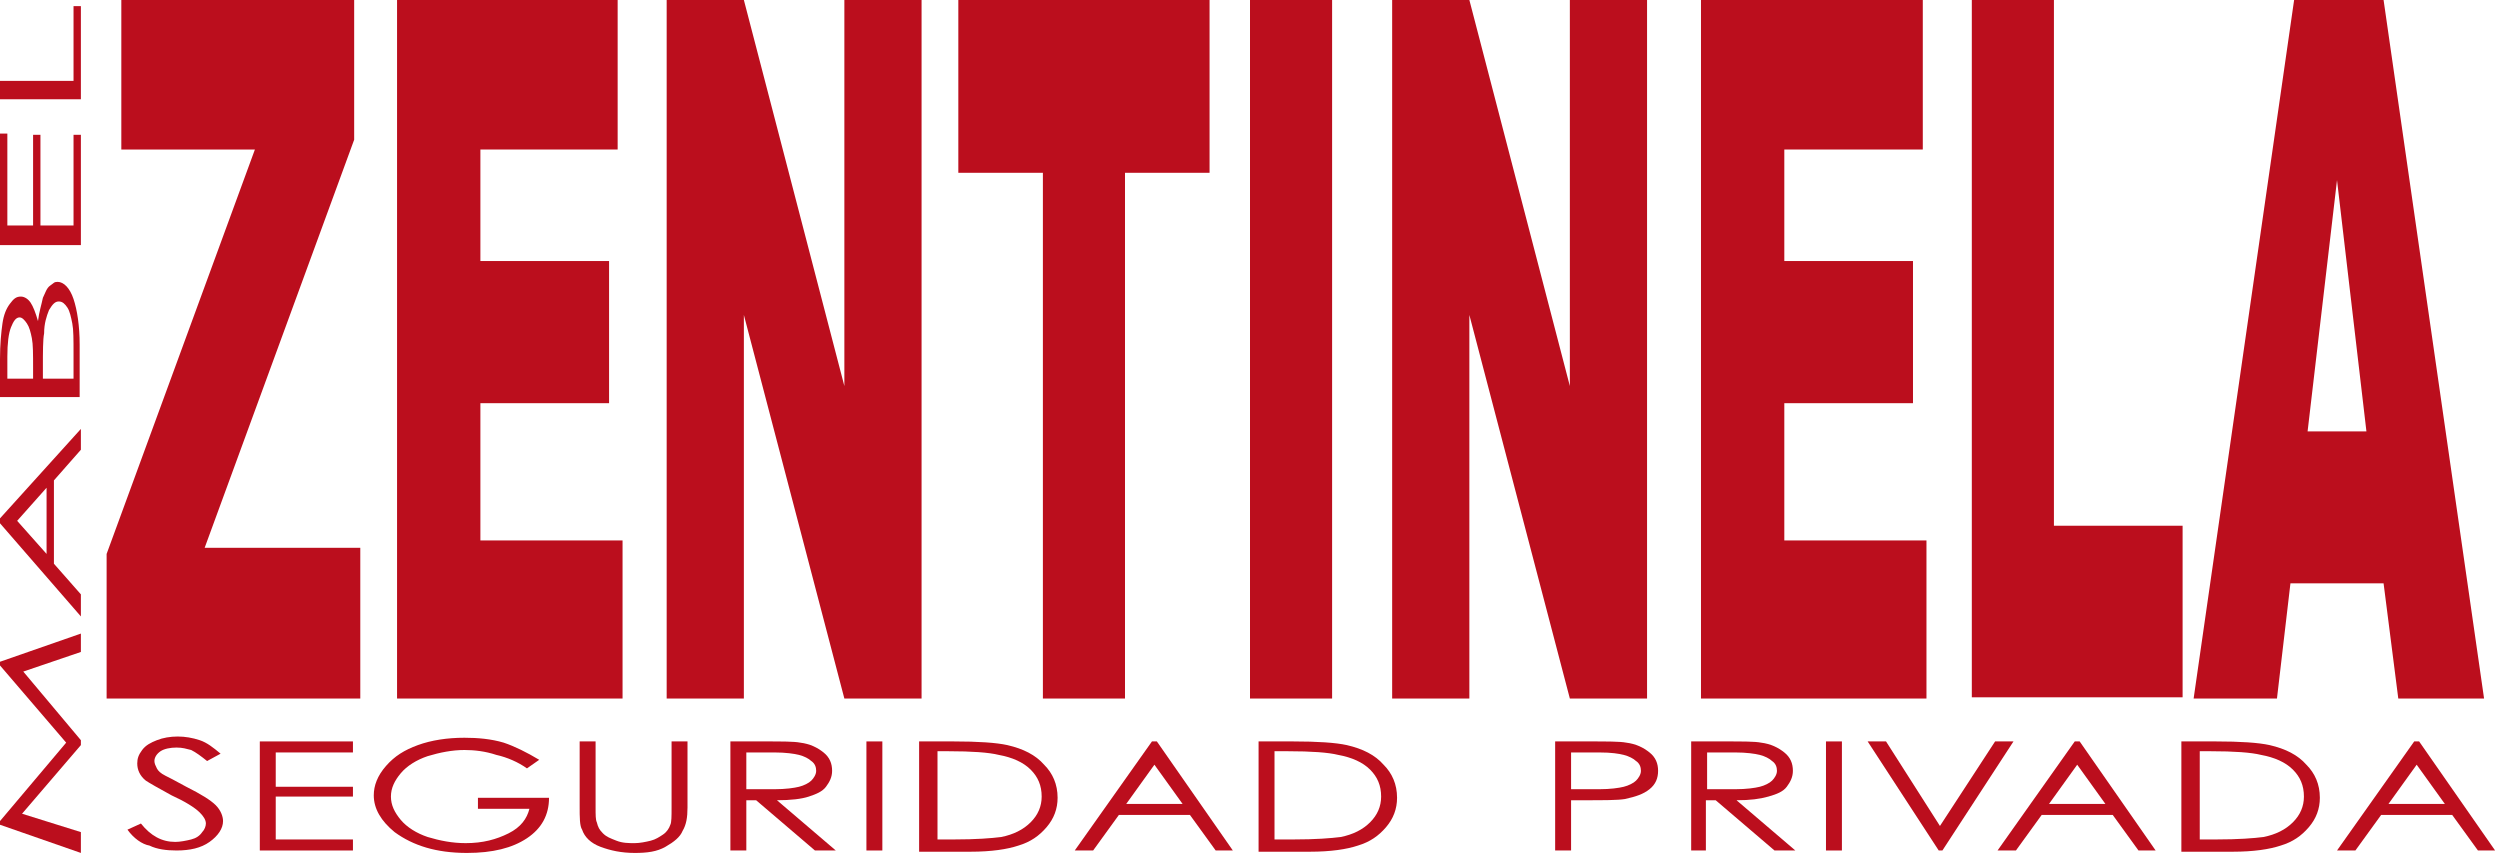 <svg width="204" height="70" viewBox="0 0 204 70" fill="none" xmlns="http://www.w3.org/2000/svg">
<path d="M9.9 0H28.9V11.4L16.7 44.7H29.4V57H8.7V45.2L20.8 12.2H9.9V0Z" fill="#BB0E1D"/>
<path d="M32.4 0H50.4V12.2H39.2V21.3H49.7V32.9H39.2V44.1H50.8V57H32.4V0Z" fill="#BB0E1D"/>
<path d="M54.4 0H60.7L68.9 31.5V0H75.2V57H68.9L60.7 25.7V57H54.4V0Z" fill="#BB0E1D"/>
<path d="M78.2 0H98.7V14.1H91.8V57H85.1V14.1H78.2V0Z" fill="#BB0E1D"/>
<path d="M102 0H108.7V57H102V0Z" fill="#BB0E1D"/>
<path d="M113.6 0H119.9L128.1 31.5V0H134.4V57H128.1L119.9 25.7V57H113.6V0Z" fill="#BB0E1D"/>
<path d="M138.9 0H156.9V12.2H145.6V21.3H156.1V32.9H145.6V44.1H157.2V57H138.8V0H138.9Z" fill="#BB0E1D"/>
<path d="M160.9 0H167.6V42.9H178.1V56.9H160.9V0Z" fill="#BB0E1D"/>
<path d="M194.5 47.6H186.9L185.8 57H179L187.2 0H194.5L202.7 57H195.7L194.5 47.6ZM193.1 35.2L190.7 14.7L188.3 35.2H193.1Z" fill="#BB0E1D"/>
<path d="M6.6 69.6L0 67.3V67L5.4 60.6L0 54.3V54L6.6 51.7V53.2L1.9 54.8L6.6 60.4V60.8L1.8 66.4L6.6 67.9V69.6Z" fill="#BB0E1D"/>
<path d="M0 42.3L6.6 35V36.7L4.4 39.2V46L6.6 48.5V50.3L0 42.7V42.3ZM1.4 42.5L3.8 45.2V39.8L1.4 42.5Z" fill="#BB0E1D"/>
<path d="M0 32.4V29.3C0 28.1 0.1 27.1 0.2 26.4C0.3 25.7 0.5 25.2 0.8 24.8C1.1 24.4 1.3 24.2 1.7 24.2C2 24.2 2.3 24.4 2.5 24.7C2.7 25 2.9 25.5 3.1 26.2C3.2 25.4 3.4 24.8 3.5 24.3C3.7 23.9 3.8 23.5 4.1 23.3C4.4 23.1 4.4 23 4.7 23C5.2 23 5.7 23.5 6 24.4C6.3 25.3 6.5 26.6 6.5 28.1V32.4H0ZM0.6 30.9H2.7V30C2.7 28.9 2.7 28.1 2.6 27.6C2.5 27.1 2.4 26.7 2.2 26.4C2 26.1 1.8 25.9 1.6 25.9C1.3 25.9 1.1 26.2 0.9 26.7C0.7 27.2 0.6 28 0.6 29.1V30.9ZM3.4 30.9H6V28.9C6 27.7 6 26.9 5.9 26.4C5.8 25.9 5.7 25.4 5.5 25.1C5.3 24.8 5.1 24.6 4.8 24.6C4.5 24.6 4.3 24.8 4 25.3C3.8 25.8 3.6 26.4 3.6 27.2C3.5 27.7 3.5 28.7 3.5 30V30.9H3.4Z" fill="#BB0E1D"/>
<path d="M0 19.9V10.9H0.6V18.4H2.7V11H3.3V18.4H6V11H6.6V20H0V19.9Z" fill="#BB0E1D"/>
<path d="M0 8.1V6.6H6V0.5H6.6V8.1H0Z" fill="#BB0E1D"/>
<path d="M10.4 67.7L11.5 67.2C12.3 68.2 13.2 68.7 14.3 68.7C14.7 68.7 15.2 68.6 15.6 68.5C16 68.4 16.3 68.2 16.5 67.9C16.7 67.7 16.8 67.4 16.8 67.2C16.8 66.9 16.6 66.6 16.3 66.3C15.9 65.9 15.1 65.4 14 64.9C12.9 64.3 12.2 63.9 11.9 63.7C11.4 63.3 11.2 62.8 11.2 62.3C11.2 61.9 11.3 61.6 11.6 61.2C11.9 60.8 12.3 60.6 12.8 60.4C13.3 60.2 13.9 60.1 14.5 60.1C15.1 60.1 15.7 60.2 16.3 60.4C16.9 60.6 17.4 61 18 61.5L16.9 62.1C16.4 61.7 16 61.4 15.6 61.2C15.2 61.1 14.9 61 14.4 61C13.9 61 13.4 61.1 13.1 61.3C12.8 61.5 12.6 61.8 12.6 62.1C12.6 62.3 12.7 62.5 12.8 62.7C12.9 62.9 13.1 63.1 13.5 63.3C13.7 63.4 14.3 63.7 15.2 64.2C16.4 64.8 17.2 65.3 17.6 65.7C18 66.1 18.2 66.6 18.2 67C18.2 67.6 17.8 68.2 17.1 68.7C16.4 69.2 15.5 69.4 14.4 69.4C13.6 69.4 12.8 69.3 12.2 69C11.6 68.9 10.9 68.4 10.4 67.7Z" fill="#BB0E1D"/>
<path d="M21.1 60.5H28.8V61.4H22.5V64.2H28.8V65H22.5V68.5H28.8V69.4H21.2V60.5H21.1Z" fill="#BB0E1D"/>
<path d="M44 62L43 62.7C42.3 62.2 41.4 61.8 40.5 61.6C39.6 61.3 38.7 61.2 37.9 61.2C36.9 61.2 35.9 61.4 34.9 61.7C34 62 33.2 62.5 32.7 63.1C32.2 63.7 31.9 64.3 31.9 65C31.9 65.7 32.2 66.3 32.7 66.9C33.2 67.5 34 68 34.9 68.3C35.9 68.6 36.9 68.8 38 68.8C39.4 68.8 40.5 68.5 41.5 68C42.5 67.5 43 66.8 43.2 66H39V65.1H44.8C44.8 66.5 44.2 67.6 43 68.4C41.8 69.2 40.2 69.6 38.1 69.6C35.6 69.6 33.7 69 32.2 67.9C31.1 67 30.5 66 30.5 64.9C30.5 64.1 30.8 63.3 31.5 62.5C32.2 61.7 33 61.2 34.1 60.8C35.2 60.4 36.5 60.2 37.9 60.2C39 60.2 40.1 60.3 41.1 60.6C42 60.9 43 61.4 44 62Z" fill="#BB0E1D"/>
<path d="M47.3 60.5H48.6V65.9C48.6 66.5 48.6 66.9 48.7 67.1C48.8 67.5 48.9 67.7 49.2 68C49.5 68.3 49.8 68.4 50.3 68.6C50.8 68.8 51.3 68.8 51.8 68.8C52.2 68.8 52.7 68.7 53.1 68.6C53.5 68.5 53.8 68.3 54.1 68.1C54.4 67.9 54.6 67.6 54.7 67.3C54.8 67.1 54.8 66.6 54.8 65.9V60.5H56.1V65.9C56.1 66.7 56 67.3 55.7 67.8C55.5 68.3 55 68.7 54.3 69.1C53.6 69.5 52.8 69.6 51.8 69.6C50.7 69.6 49.8 69.4 49 69.1C48.2 68.8 47.7 68.3 47.5 67.7C47.3 67.4 47.3 66.7 47.3 65.8V60.5Z" fill="#BB0E1D"/>
<path d="M59.6 60.5H62.3C63.8 60.5 64.8 60.5 65.3 60.6C66.1 60.7 66.7 61 67.2 61.4C67.7 61.8 67.9 62.3 67.9 62.9C67.9 63.4 67.7 63.8 67.4 64.2C67.1 64.6 66.6 64.8 66 65C65.4 65.2 64.5 65.3 63.4 65.3L68.2 69.4H66.5L61.7 65.3H60.9V69.4H59.6V60.5ZM60.9 61.4V64.4H63.2C64.1 64.4 64.8 64.3 65.2 64.2C65.6 64.1 66 63.9 66.2 63.7C66.4 63.5 66.6 63.2 66.6 62.9C66.6 62.6 66.5 62.3 66.2 62.1C66 61.9 65.6 61.7 65.2 61.6C64.8 61.5 64.1 61.4 63.2 61.4H60.9Z" fill="#BB0E1D"/>
<path d="M70.6 60.5H72V69.4H70.7V60.5H70.6Z" fill="#BB0E1D"/>
<path d="M75 69.4V60.5H77.8C79.8 60.5 81.3 60.6 82.2 60.8C83.5 61.1 84.5 61.6 85.2 62.4C85.9 63.1 86.3 64 86.3 65.1C86.3 66 86 66.8 85.4 67.5C84.8 68.2 84.1 68.7 83.1 69C82.2 69.3 80.9 69.5 79.2 69.5H75V69.4ZM76.3 68.5H77.8C79.7 68.5 80.9 68.4 81.7 68.3C82.7 68.1 83.5 67.7 84.1 67.1C84.7 66.5 85 65.8 85 65C85 64.1 84.7 63.4 84.1 62.8C83.5 62.2 82.6 61.8 81.5 61.6C80.7 61.4 79.3 61.3 77.4 61.3H76.5V68.5H76.3Z" fill="#BB0E1D"/>
<path d="M94.4 60.5L100.6 69.4H99.2L97.1 66.5H91.3L89.2 69.4H87.7L94 60.5H94.4ZM94.2 62.4L91.9 65.6H96.5L94.2 62.4Z" fill="#BB0E1D"/>
<path d="M102.7 69.4V60.5H105.5C107.5 60.5 109 60.6 109.9 60.8C111.2 61.1 112.2 61.6 112.9 62.4C113.6 63.1 114 64 114 65.1C114 66 113.7 66.8 113.1 67.5C112.5 68.2 111.8 68.7 110.8 69C109.9 69.3 108.6 69.5 106.9 69.5H102.7V69.4ZM104 68.5H105.5C107.4 68.5 108.6 68.4 109.4 68.3C110.4 68.1 111.2 67.7 111.8 67.1C112.4 66.5 112.7 65.8 112.7 65C112.7 64.1 112.4 63.4 111.8 62.8C111.2 62.2 110.3 61.8 109.2 61.6C108.4 61.4 107 61.3 105.1 61.3H104V68.5Z" fill="#BB0E1D"/>
<path d="M126.9 60.5H129.6C131.1 60.5 132.2 60.5 132.7 60.6C133.5 60.7 134.1 61 134.6 61.4C135.1 61.8 135.3 62.3 135.3 62.9C135.3 63.5 135.1 64 134.6 64.4C134.1 64.8 133.5 65 132.6 65.2C132 65.3 130.9 65.3 129.2 65.3H128.2V69.4H126.9V60.5ZM128.2 61.4V64.4H130.5C131.4 64.4 132.1 64.3 132.5 64.2C132.9 64.1 133.3 63.9 133.5 63.7C133.7 63.5 133.9 63.2 133.9 62.9C133.9 62.6 133.8 62.3 133.5 62.1C133.3 61.9 132.9 61.7 132.5 61.6C132.1 61.5 131.5 61.4 130.5 61.4H128.2Z" fill="#BB0E1D"/>
<path d="M138 60.5H140.7C142.2 60.5 143.2 60.5 143.7 60.6C144.5 60.7 145.1 61 145.6 61.4C146.1 61.8 146.3 62.3 146.3 62.9C146.3 63.4 146.1 63.8 145.8 64.2C145.5 64.6 145 64.8 144.3 65C143.6 65.2 142.8 65.3 141.7 65.3L146.5 69.4H144.8L140 65.3H139.2V69.4H138V60.5ZM139.3 61.4V64.4H141.6C142.5 64.4 143.2 64.3 143.6 64.2C144 64.1 144.4 63.9 144.6 63.7C144.8 63.5 145 63.2 145 62.9C145 62.6 144.9 62.3 144.6 62.1C144.4 61.9 144 61.7 143.6 61.6C143.2 61.5 142.5 61.4 141.6 61.4H139.3Z" fill="#BB0E1D"/>
<path d="M149 60.5H150.3V69.4H149V60.5Z" fill="#BB0E1D"/>
<path d="M152.4 60.5H153.9L158.3 67.4L162.8 60.5H164.3L158.5 69.4H158.2L152.4 60.5Z" fill="#BB0E1D"/>
<path d="M169.7 60.5L175.9 69.4H174.5L172.4 66.5H166.6L164.5 69.4H163L169.3 60.5H169.7ZM169.5 62.4L167.2 65.6H171.8L169.5 62.4Z" fill="#BB0E1D"/>
<path d="M178 69.4V60.5H180.8C182.8 60.5 184.3 60.6 185.2 60.8C186.5 61.1 187.5 61.6 188.2 62.4C188.9 63.1 189.3 64 189.3 65.1C189.3 66 189 66.8 188.4 67.5C187.8 68.2 187.1 68.7 186.1 69C185.2 69.3 183.9 69.5 182.2 69.5H178V69.4ZM179.3 68.5H180.8C182.7 68.5 183.9 68.4 184.7 68.3C185.7 68.1 186.5 67.7 187.1 67.1C187.7 66.5 188 65.8 188 65C188 64.1 187.7 63.4 187.1 62.8C186.5 62.2 185.6 61.8 184.5 61.6C183.7 61.4 182.3 61.3 180.4 61.3H179.5V68.5H179.3Z" fill="#BB0E1D"/>
<path d="M197.4 60.5L203.6 69.4H202.2L200.1 66.5H194.3L192.2 69.4H190.7L197 60.5H197.4ZM197.2 62.4L194.9 65.6H199.5L197.2 62.4Z" fill="#BB0E1D"/>
</svg>
